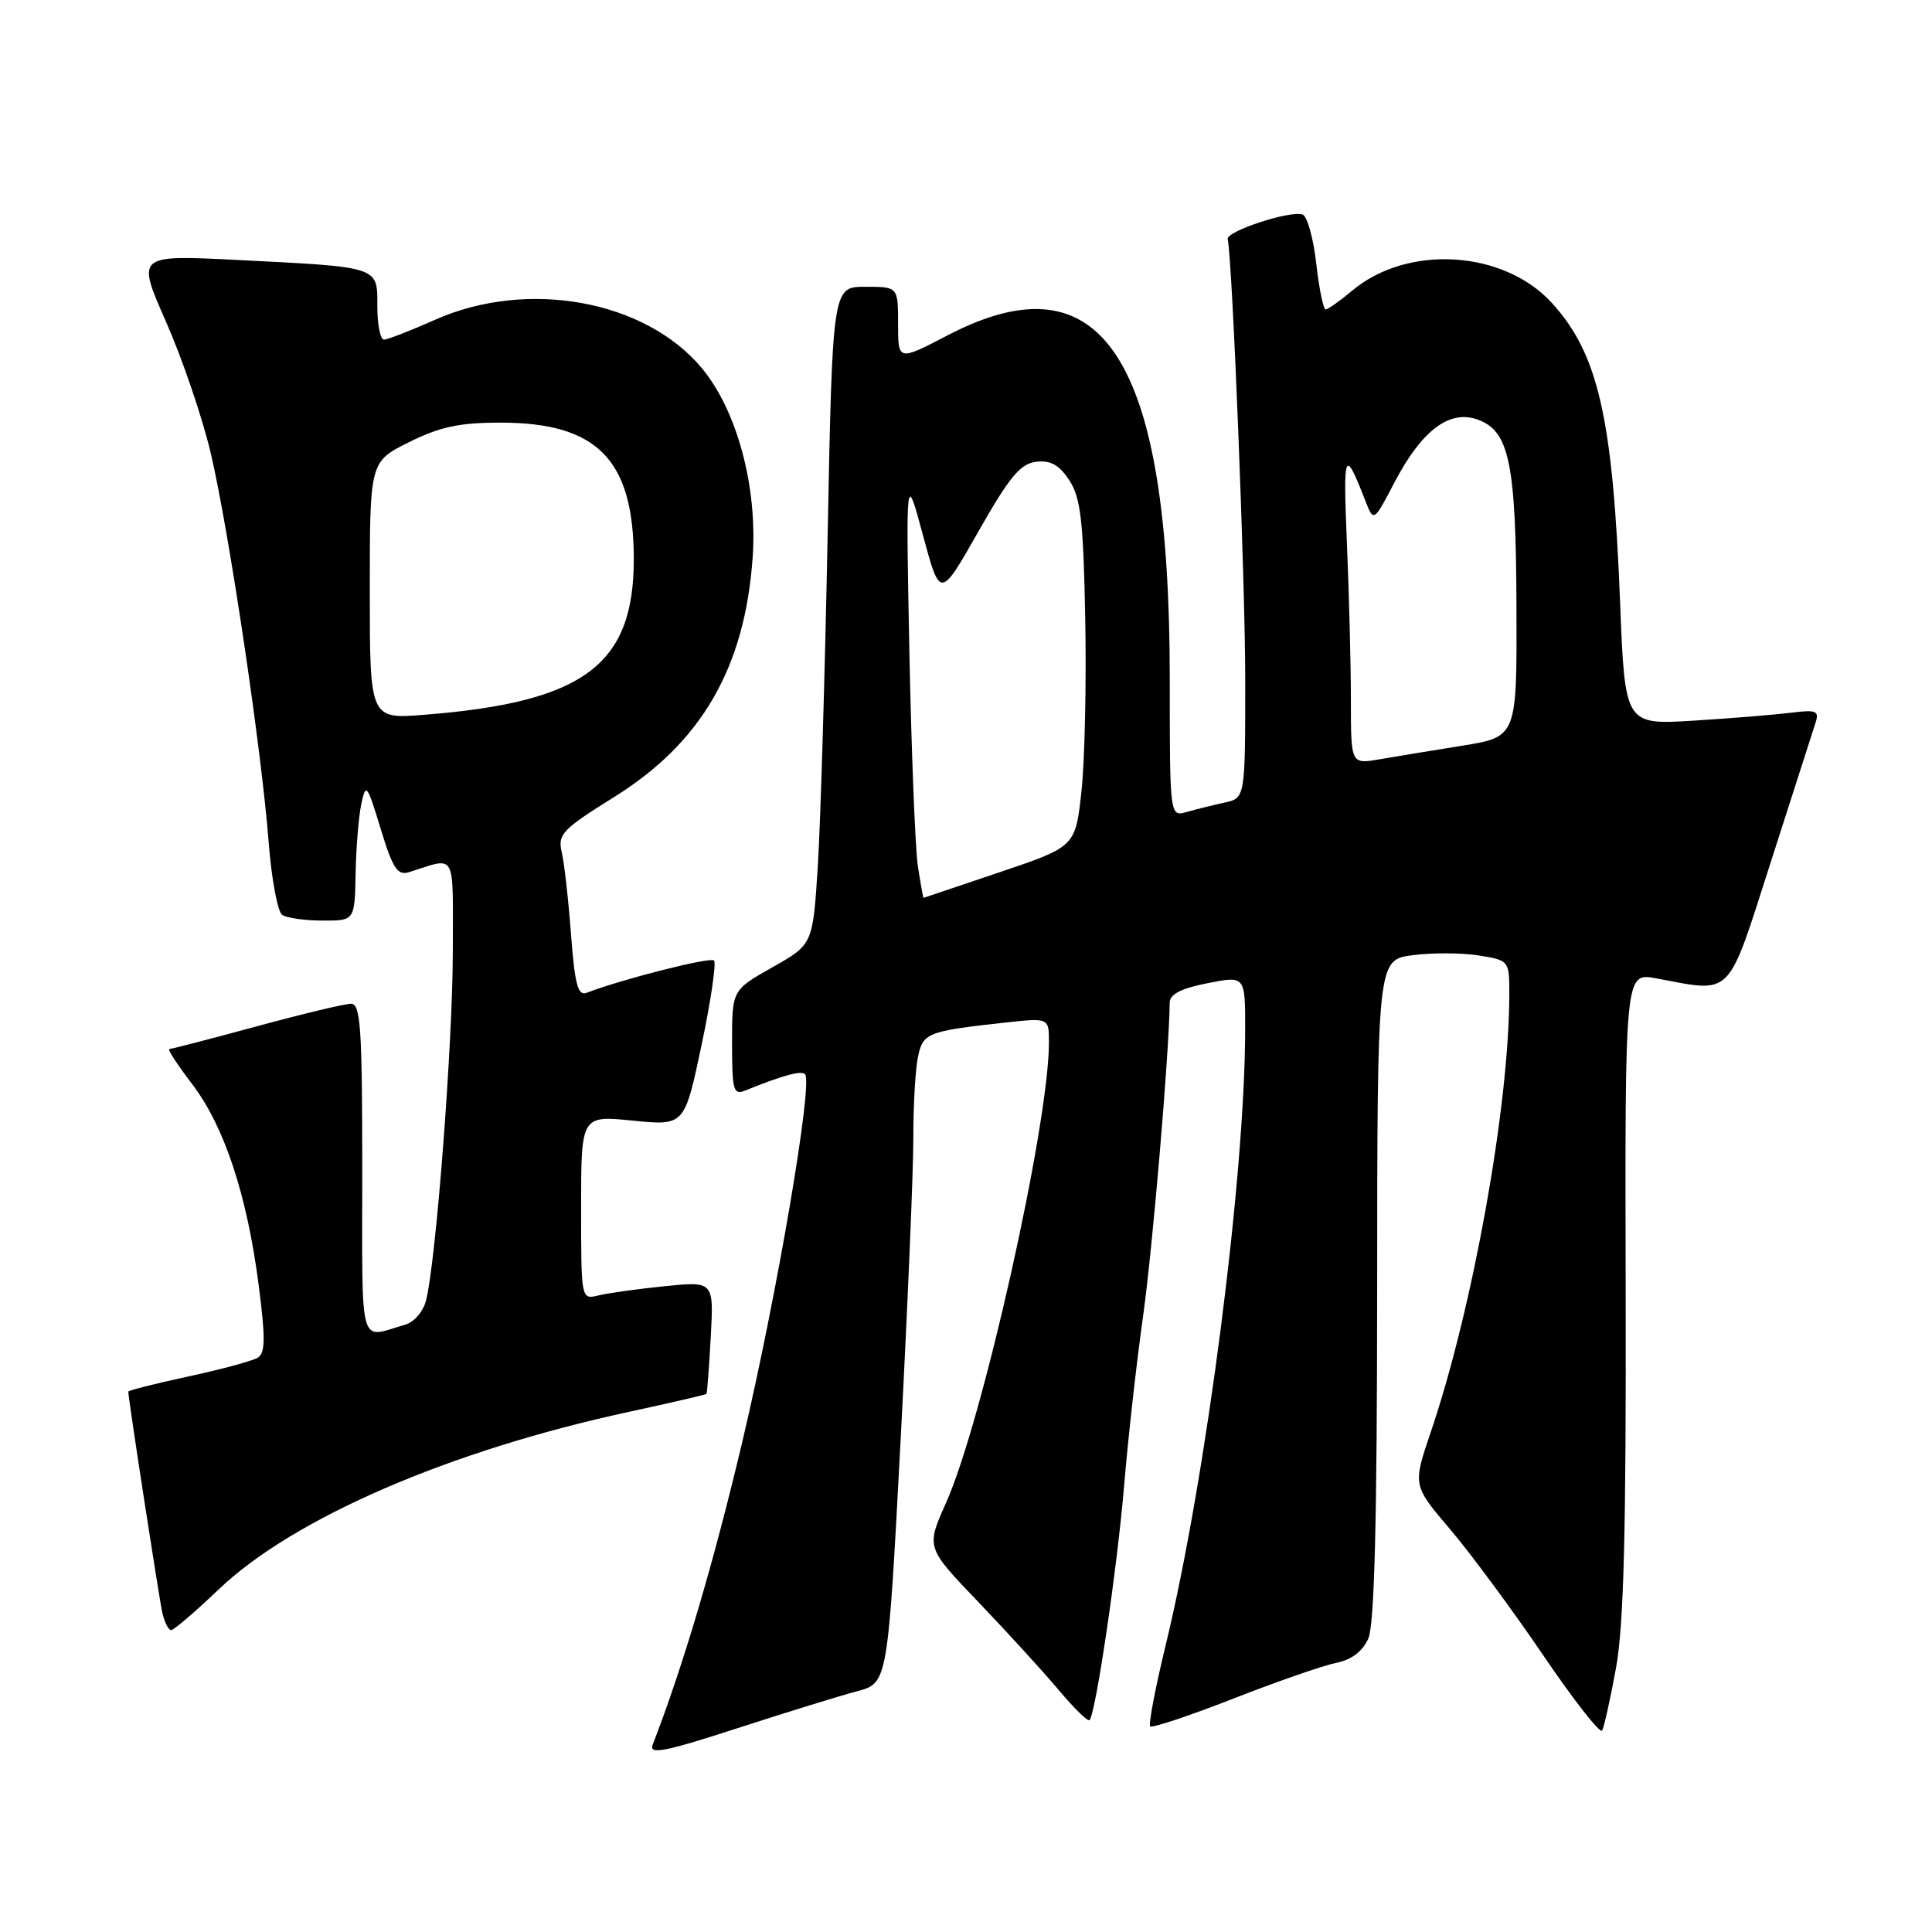 <?xml version="1.0" encoding="UTF-8" standalone="no"?>
<!DOCTYPE svg PUBLIC "-//W3C//DTD SVG 1.1//EN" "http://www.w3.org/Graphics/SVG/1.1/DTD/svg11.dtd" >
<svg xmlns="http://www.w3.org/2000/svg" xmlns:xlink="http://www.w3.org/1999/xlink" version="1.1" viewBox="0 0 256 256">
 <g >
 <path fill="currentColor"
d=" M 113.57 224.10 C 117.63 223.02 117.63 223.02 119.34 190.76 C 120.27 173.02 121.03 155.07 121.02 150.87 C 121.01 146.68 121.28 141.87 121.61 140.18 C 122.28 136.84 122.77 136.65 133.25 135.49 C 139.00 134.86 139.00 134.86 138.99 138.18 C 138.97 149.07 130.16 188.44 125.33 199.19 C 122.71 205.05 122.71 205.05 129.63 212.27 C 133.44 216.25 138.23 221.49 140.27 223.92 C 142.32 226.36 144.16 228.16 144.37 227.92 C 145.20 227.02 148.05 207.67 148.95 196.87 C 149.47 190.62 150.60 180.55 151.45 174.50 C 152.72 165.51 154.92 139.53 154.99 132.88 C 155.00 131.74 156.48 130.97 160.00 130.28 C 165.00 129.29 165.00 129.29 164.99 136.39 C 164.98 155.89 159.83 195.79 154.48 217.90 C 153.09 223.61 152.16 228.50 152.41 228.75 C 152.66 229.00 157.61 227.35 163.41 225.08 C 169.21 222.81 175.35 220.68 177.05 220.34 C 179.09 219.93 180.55 218.82 181.31 217.11 C 182.12 215.27 182.47 201.57 182.48 170.85 C 182.50 127.19 182.50 127.19 187.17 126.57 C 189.74 126.23 193.68 126.25 195.92 126.60 C 200.00 127.26 200.00 127.26 199.99 131.88 C 199.96 146.62 195.14 173.43 189.56 189.83 C 187.19 196.81 187.19 196.81 192.16 202.65 C 194.89 205.87 200.43 213.36 204.47 219.31 C 208.50 225.25 212.02 229.75 212.29 229.31 C 212.55 228.86 213.38 225.12 214.13 221.00 C 215.16 215.36 215.48 202.99 215.41 171.19 C 215.31 128.88 215.31 128.88 219.41 129.63 C 229.73 131.54 228.76 132.53 234.71 114.00 C 237.62 104.92 240.26 96.70 240.58 95.73 C 241.07 94.19 240.65 94.02 237.32 94.44 C 235.22 94.70 229.41 95.18 224.41 95.49 C 215.31 96.05 215.31 96.05 214.67 79.77 C 213.71 55.34 211.78 46.90 205.64 40.15 C 199.24 33.13 186.49 32.35 179.15 38.53 C 177.53 39.89 175.96 41.00 175.66 41.00 C 175.35 41.00 174.79 38.26 174.41 34.92 C 174.03 31.57 173.22 28.65 172.61 28.43 C 171.00 27.84 162.47 30.64 162.68 31.68 C 163.32 34.87 165.00 77.17 165.00 90.08 C 165.00 105.75 165.00 105.75 162.25 106.35 C 160.74 106.68 158.49 107.24 157.25 107.59 C 155.00 108.23 155.00 108.23 155.00 89.94 C 155.00 47.43 146.13 33.71 125.57 44.43 C 119.00 47.85 119.00 47.85 119.00 42.93 C 119.00 38.00 119.00 38.00 114.65 38.00 C 110.31 38.00 110.31 38.00 109.66 71.25 C 109.30 89.54 108.72 109.15 108.36 114.83 C 107.70 125.15 107.70 125.15 102.35 128.17 C 97.00 131.19 97.00 131.19 97.00 138.20 C 97.00 144.48 97.18 145.14 98.75 144.50 C 103.71 142.49 106.16 141.82 106.67 142.34 C 107.76 143.43 102.94 171.67 98.37 191.00 C 94.55 207.12 90.56 220.64 86.49 231.17 C 85.96 232.54 87.99 232.15 97.67 229.01 C 104.18 226.90 111.33 224.69 113.57 224.10 Z  M 28.98 210.60 C 38.89 201.15 59.63 192.18 83.47 187.05 C 88.95 185.86 93.51 184.81 93.61 184.70 C 93.70 184.59 93.96 181.19 94.18 177.13 C 94.58 169.77 94.58 169.77 88.04 170.43 C 84.44 170.80 80.49 171.35 79.25 171.66 C 77.01 172.21 77.00 172.17 77.00 160.01 C 77.00 147.80 77.00 147.80 83.85 148.49 C 90.70 149.17 90.70 149.17 92.95 138.52 C 94.19 132.66 94.93 127.60 94.61 127.27 C 94.11 126.78 82.46 129.73 77.71 131.56 C 76.58 131.99 76.16 130.41 75.66 123.80 C 75.32 119.24 74.77 114.33 74.43 112.91 C 73.88 110.55 74.51 109.89 81.41 105.59 C 92.96 98.39 98.71 88.44 99.73 73.87 C 100.39 64.54 97.68 54.44 93.02 48.81 C 85.52 39.77 69.88 36.93 57.63 42.38 C 54.39 43.82 51.36 45.00 50.88 45.00 C 50.39 45.00 50.00 43.01 50.00 40.58 C 50.00 35.26 50.43 35.40 31.30 34.44 C 18.09 33.78 18.09 33.78 22.01 42.66 C 24.16 47.54 26.82 55.35 27.92 60.02 C 30.34 70.34 34.64 99.19 35.59 111.50 C 35.97 116.45 36.79 120.83 37.39 121.23 C 38.00 121.64 40.41 121.98 42.75 121.98 C 47.00 122.00 47.00 122.00 47.12 115.75 C 47.18 112.31 47.53 108.15 47.88 106.50 C 48.48 103.70 48.65 103.92 50.44 109.82 C 52.04 115.07 52.67 116.04 54.18 115.57 C 60.58 113.57 60.00 112.52 60.00 126.13 C 59.99 138.20 57.79 167.02 56.46 172.29 C 56.09 173.78 54.87 175.20 53.65 175.54 C 47.46 177.32 48.00 179.28 48.00 155.07 C 48.00 136.23 47.78 133.00 46.52 133.00 C 45.70 133.00 40.07 134.35 34.00 136.00 C 27.93 137.65 22.73 139.00 22.44 139.00 C 22.15 139.00 23.51 141.09 25.46 143.65 C 29.72 149.23 32.74 158.35 34.28 170.31 C 35.18 177.30 35.16 179.28 34.16 179.90 C 33.46 180.33 29.32 181.45 24.95 182.39 C 20.58 183.33 17.00 184.24 17.00 184.40 C 17.00 185.32 21.09 211.85 21.52 213.75 C 21.81 214.99 22.33 216.00 22.68 216.00 C 23.03 216.00 25.87 213.57 28.98 210.60 Z  M 121.62 114.75 C 121.27 112.41 120.77 99.70 120.50 86.50 C 120.03 62.50 120.03 62.50 122.30 70.93 C 124.57 79.36 124.57 79.36 129.64 70.43 C 133.74 63.20 135.20 61.44 137.29 61.19 C 139.20 60.96 140.35 61.60 141.69 63.64 C 143.20 65.96 143.55 68.97 143.80 81.96 C 143.96 90.50 143.74 100.80 143.30 104.84 C 142.50 112.18 142.50 112.18 132.50 115.56 C 127.00 117.42 122.45 118.95 122.38 118.97 C 122.32 118.99 121.98 117.09 121.62 114.75 Z  M 179.00 92.79 C 179.00 88.13 178.76 78.73 178.47 71.91 C 177.96 59.70 178.15 59.26 180.91 66.34 C 182.02 69.19 182.02 69.19 184.76 63.95 C 188.36 57.06 192.02 54.27 195.75 55.58 C 200.00 57.07 200.88 61.29 200.94 80.57 C 201.00 97.64 201.00 97.64 193.75 98.81 C 189.76 99.45 184.81 100.26 182.75 100.62 C 179.00 101.26 179.00 101.26 179.00 92.79 Z  M 49.00 78.23 C 49.00 61.18 49.00 61.18 54.20 58.59 C 58.28 56.56 60.87 56.00 66.30 56.00 C 79.15 56.00 83.94 60.88 83.98 74.00 C 84.02 88.10 77.41 93.04 56.25 94.71 C 49.00 95.29 49.00 95.29 49.00 78.23 Z "/>
</g>
</svg>